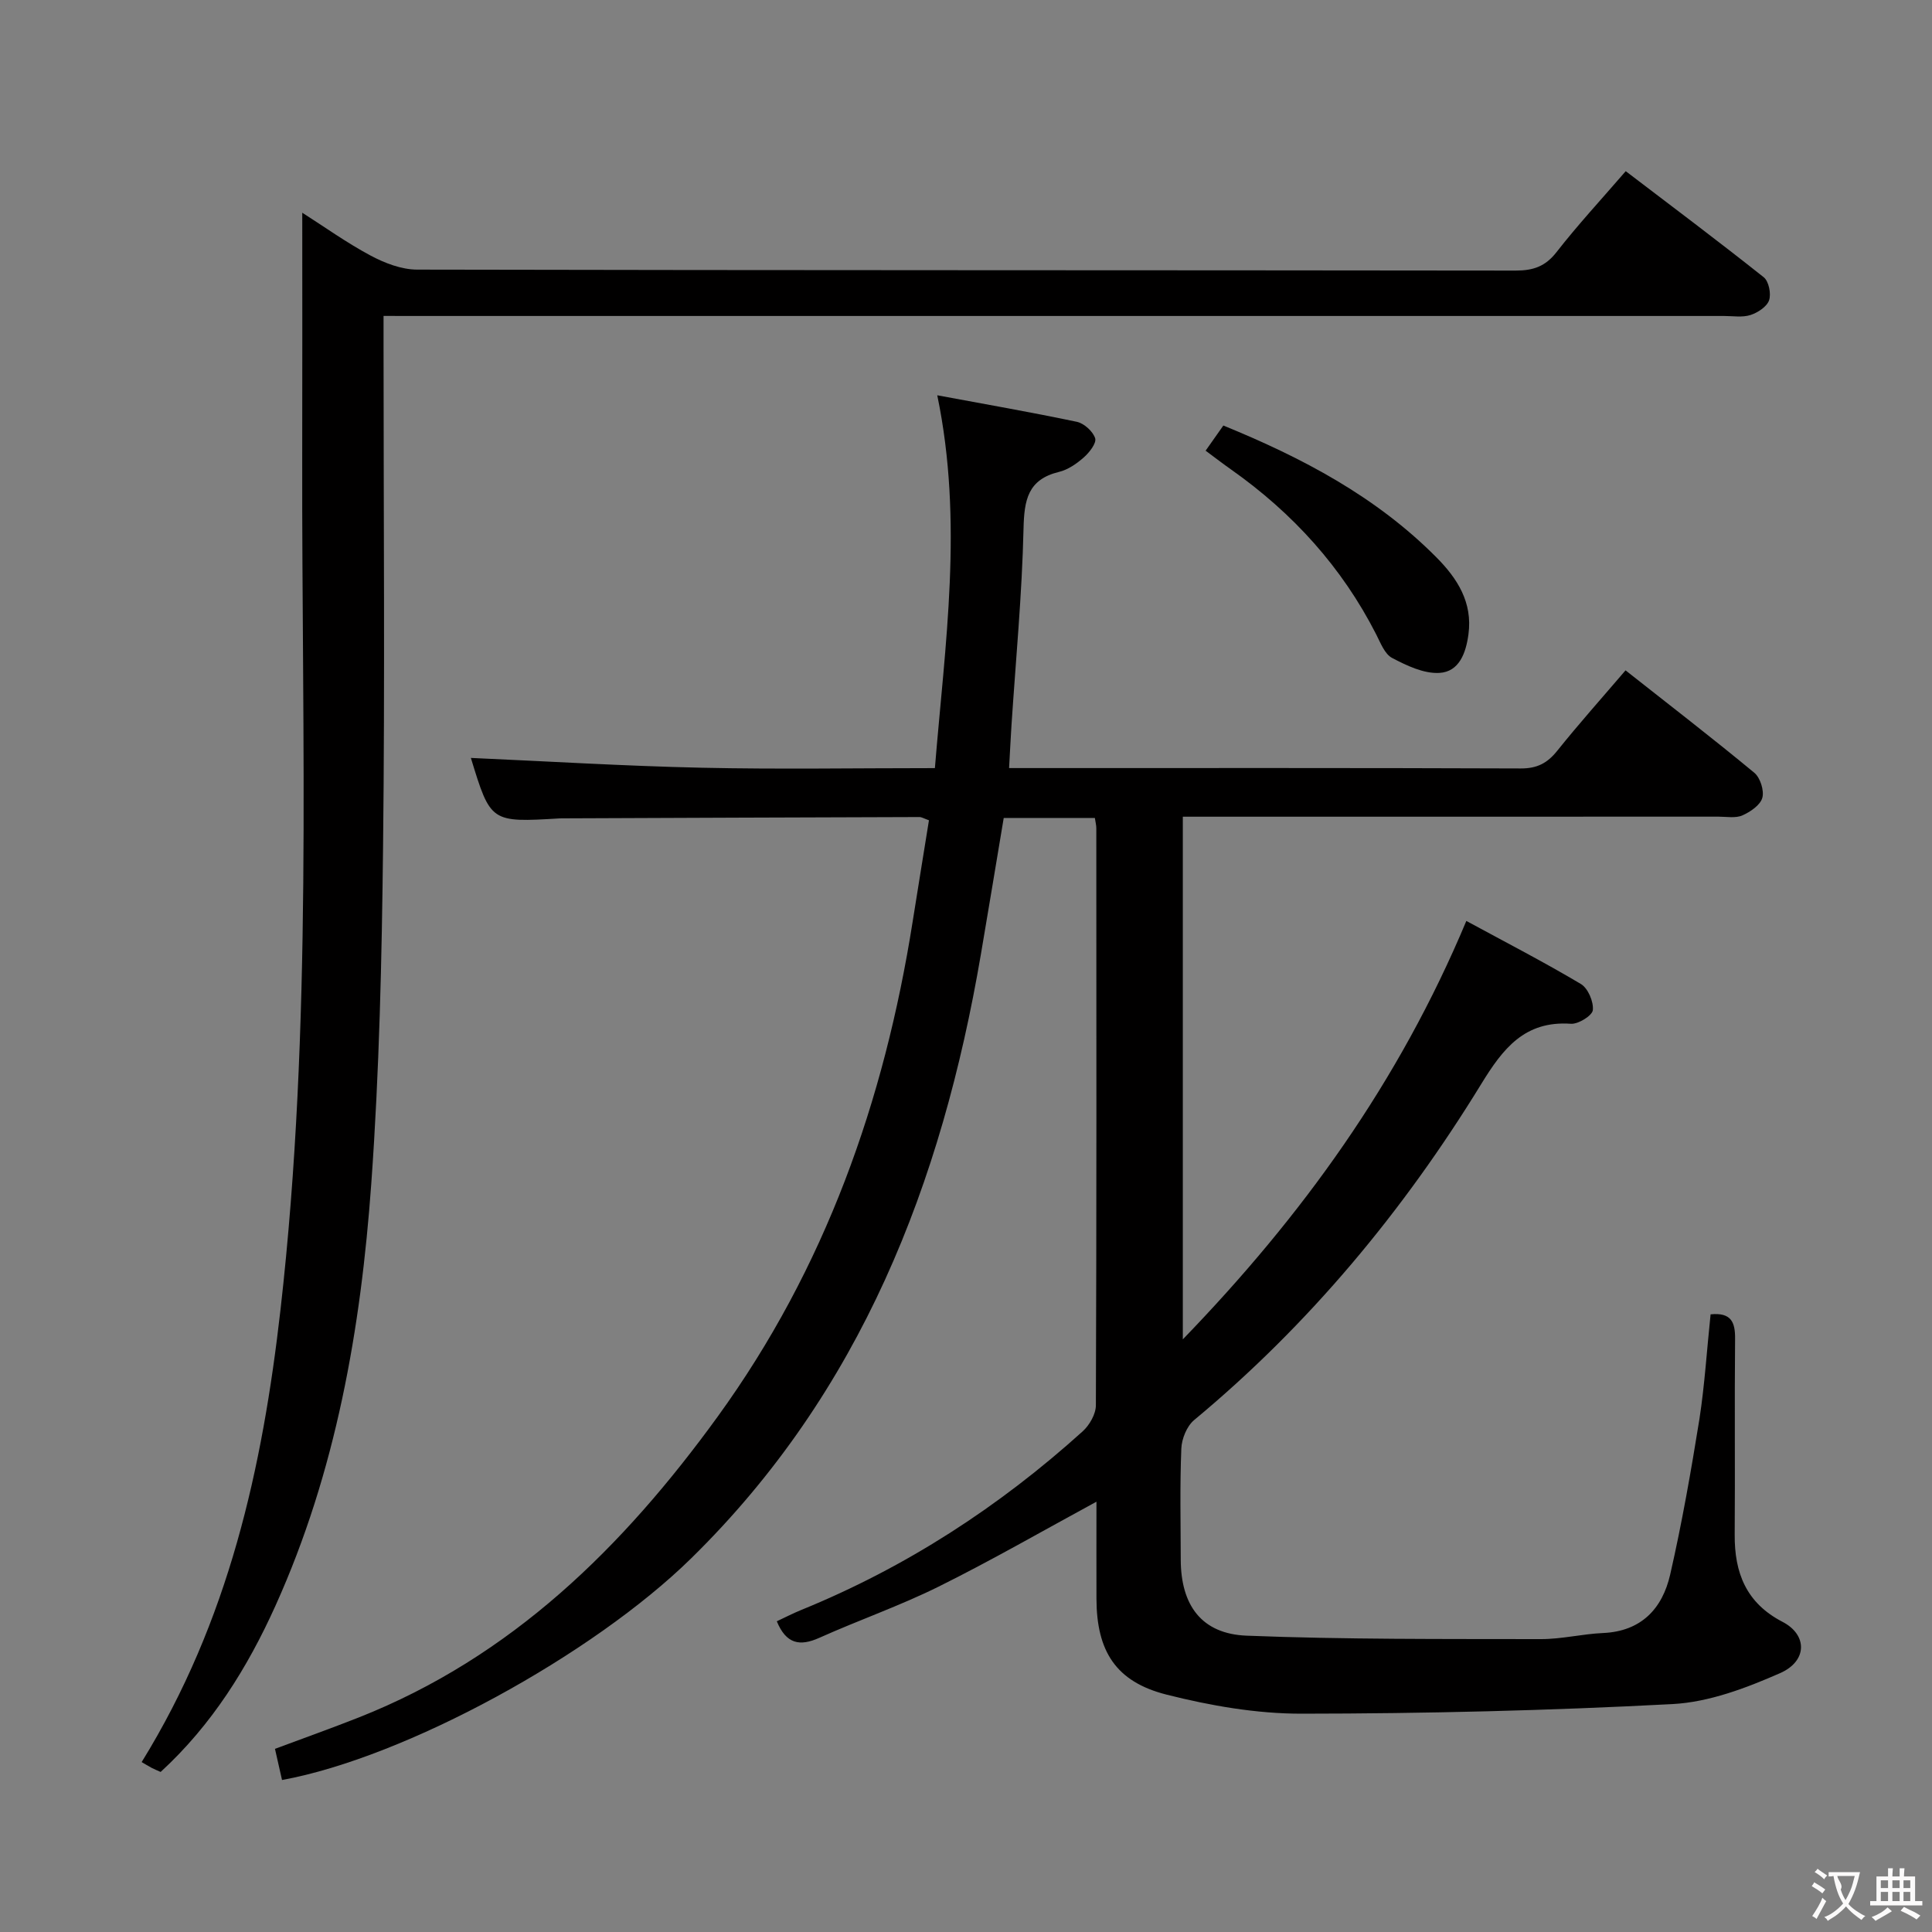 <svg enable-background="new 0 0 400 400" viewBox="0 0 400 400" xmlns="http://www.w3.org/2000/svg"><rect x="0" y="0" width="400" height="400" fill="#808080" stroke="none"/><g fill="#010000"><path d="m354.16 272.12c4.29-.43 5.11 1.64 5.07 5.09-.13 13.5.02 27-.08 40.5-.06 7.94 2.38 14.18 9.91 18.08 5.16 2.67 5.19 8.11-.52 10.62-7.03 3.09-14.71 6-22.25 6.4-25.57 1.35-51.21 1.97-76.82 1.99-9.34.01-18.87-1.65-27.96-3.95-10.53-2.67-14.47-9.02-14.5-19.86-.02-6.76 0-13.52 0-20.08-11.08 6.01-21.69 12.13-32.65 17.57-8.02 3.98-16.54 6.94-24.72 10.61-4.06 1.82-6.87 1.29-8.81-3.42 1.65-.77 3.33-1.64 5.07-2.35 21.65-8.82 40.95-21.35 58.26-36.98 1.41-1.28 2.72-3.56 2.73-5.38.15-39.83.11-79.67.09-119.5 0-.63-.18-1.26-.3-2.11-6.28 0-12.39 0-18.87 0-1.57 9.37-3.12 18.81-4.73 28.25-8.09 47.38-24.84 90.56-59.96 125.02-20.39 20.01-59.14 41.23-84.73 45.91-.46-2.04-.93-4.08-1.46-6.45 5.89-2.2 11.65-4.25 17.33-6.49 31.68-12.52 54.74-35.28 74.33-62.3 22.26-30.71 34.49-65.31 40.36-102.45 1.11-7.02 2.26-14.03 3.38-21.01-1.05-.37-1.51-.67-1.96-.67-24.66.07-49.32.17-73.99.27-.17 0-.33 0-.5.01-14.3.85-14.3.85-18.39-12.52 15.7.69 31.72 1.68 47.75 2.03 15.95.35 31.91.08 48.32.08 2.09-25.73 5.94-50.94.49-77.19 9.82 1.83 19.39 3.49 28.89 5.49 1.51.32 3.34 1.98 3.8 3.41.32 1-1.2 2.95-2.35 3.96-1.47 1.3-3.27 2.55-5.13 3-6.49 1.57-7.21 5.84-7.35 11.77-.31 13.61-1.61 27.2-2.5 40.8-.17 2.66-.3 5.32-.49 8.75h4.95c33.67 0 67.33-.05 101 .08 3.39.01 5.5-1.11 7.54-3.66 4.47-5.58 9.23-10.91 14.14-16.65 9.01 7.11 17.96 14 26.66 21.2 1.23 1.02 2.08 3.69 1.66 5.19-.42 1.51-2.48 2.91-4.13 3.64-1.41.62-3.28.26-4.94.26-35 .01-70 .01-105 .01-1.82 0-3.65 0-5.91 0v108.21c24.7-25.55 44.71-53.21 58.7-86.63 8.22 4.46 16.11 8.53 23.72 13.06 1.47.88 2.65 3.66 2.47 5.4-.12 1.14-3.01 2.94-4.54 2.83-9.6-.67-14.09 5.17-18.57 12.48-16.12 26.29-35.62 49.79-59.44 69.57-1.51 1.26-2.57 3.88-2.65 5.91-.31 7.65-.14 15.33-.12 22.99.03 9.46 4.32 15.38 13.67 15.74 20.28.8 40.59.67 60.89.71 4.29.01 8.57-1.07 12.87-1.26 7.95-.35 12.29-5.08 13.9-12.09 2.44-10.66 4.33-21.47 6.07-32.28 1.08-7.05 1.52-14.19 2.3-21.61z"/><path d="m79.41 65.41v6.83c0 34.33.29 68.66-.1 102.98-.26 23.29-.77 46.61-2.44 69.83-2.16 30.06-7.31 59.66-19.85 87.43-5.79 12.82-13.16 24.65-23.76 34.38-.65-.29-1.25-.52-1.82-.82-.73-.39-1.43-.83-2.11-1.22 18.04-29.2 25.01-60.87 28.75-93.71 6.69-58.76 4.37-117.7 4.49-176.6.04-16.63.01-33.26.01-50.47 4.54 2.89 9.16 6.21 14.14 8.87 2.92 1.56 6.4 2.9 9.63 2.91 75.82.16 151.64.1 227.46.2 3.63 0 6.14-.85 8.45-3.82 4.39-5.63 9.25-10.88 14.33-16.76 9.69 7.38 19.23 14.54 28.57 21.96 1.05.84 1.57 3.42 1.11 4.77-.46 1.33-2.34 2.56-3.85 3.05-1.67.54-3.63.2-5.46.2-90.15 0-180.3 0-270.46 0-2.12-.01-4.24-.01-7.09-.01z"/><path d="m249.61 93.31c1.27-1.8 2.39-3.4 3.67-5.21 16.31 6.66 31.61 14.7 44.11 27.29 4.35 4.38 7.52 9.33 6.64 15.91-.51 3.85-1.9 7.81-6.06 8.02-3.22.17-6.74-1.52-9.75-3.1-1.53-.8-2.39-3.11-3.29-4.87-7.09-13.92-17.26-25.11-29.97-34.09-1.74-1.22-3.42-2.52-5.35-3.95z"/></g><path d="m377.9 391.2c-.2.3-.4.5-.6.8-.7-.6-1.4-1-2.2-1.5.2-.3.4-.5.5-.8.6.4 1.4.8 2.3 1.5zm-1.8 6.1c-.2-.2-.5-.4-.9-.6.4-.6.8-1.2 1.2-1.9s.7-1.3.9-1.9c.3.3.5.5.8.7-.7 1.3-1.4 2.6-2 3.7zm2.2-9c-.3.3-.5.5-.6.8-.6-.6-1.3-1.1-2-1.5.3-.3.5-.5.6-.7.6.5 1.3.9 2 1.4zm.3.2v-.9h2 4.5c-.3 1.3-.6 2.5-1 3.6s-.9 2.1-1.4 3c.4.5 1 1 1.6 1.4s1.2.8 1.9 1.1c-.3.2-.5.4-.8.8-.4-.3-1-.7-1.6-1.2s-1.2-1.1-1.6-1.6c-.5.6-1.1 1.1-1.7 1.6s-1.4.9-2.1 1.4c-.1-.3-.3-.5-.7-.8.6-.2 1.2-.5 1.9-1s1.4-1.1 2-1.8c-.5-.8-.9-1.6-1.2-2.5s-.6-2-.8-3.2c-.4.1-.7.1-1 .1zm2.5 2.7c.3 1 .7 1.7 1 2.2.3-.5.6-1.1 1-2s.6-1.9.9-3h-3.2-.4c.1.9 1.3 1.8.7 2.8z" fill="#fbfafa"/><path d="m396.5 388.5v1.5 3.6h1.5v.9c-.4 0-1 0-1.7 0h-7.9c-.5 0-.9 0-1.2 0v-.9h1.3v-3.5c0-.7 0-1.2 0-1.6h2.4c0-.8 0-1.4 0-1.7h1c0 .3-.1.8-.1 1.7h1.5c0-.8 0-1.4 0-1.7h1c0 .3-.1.9-.1 1.7zm-8.2 9.2c-.2-.3-.5-.5-.8-.8.8-.3 1.4-.6 1.9-.9s1-.7 1.4-1.1c.3.3.6.5.9.8-1.6 1-2.8 1.6-3.4 2zm2.6-6.8v-1.6h-1.5v1.6zm0 2.7v-1.9h-1.5v1.9zm2.4-2.7v-1.6h-1.5v1.6zm0 2.7v-1.9h-1.5v1.9zm.2 2 .7-.8c.4.2.9.5 1.6.8s1.3.7 1.8 1c-.3.3-.5.5-.8.8-.4-.3-1.5-1-3.3-1.8zm2-4.7v-1.6h-1.4v1.6zm0 2.7v-1.9h-1.4v1.9z" fill="#fbfafa"/></svg>